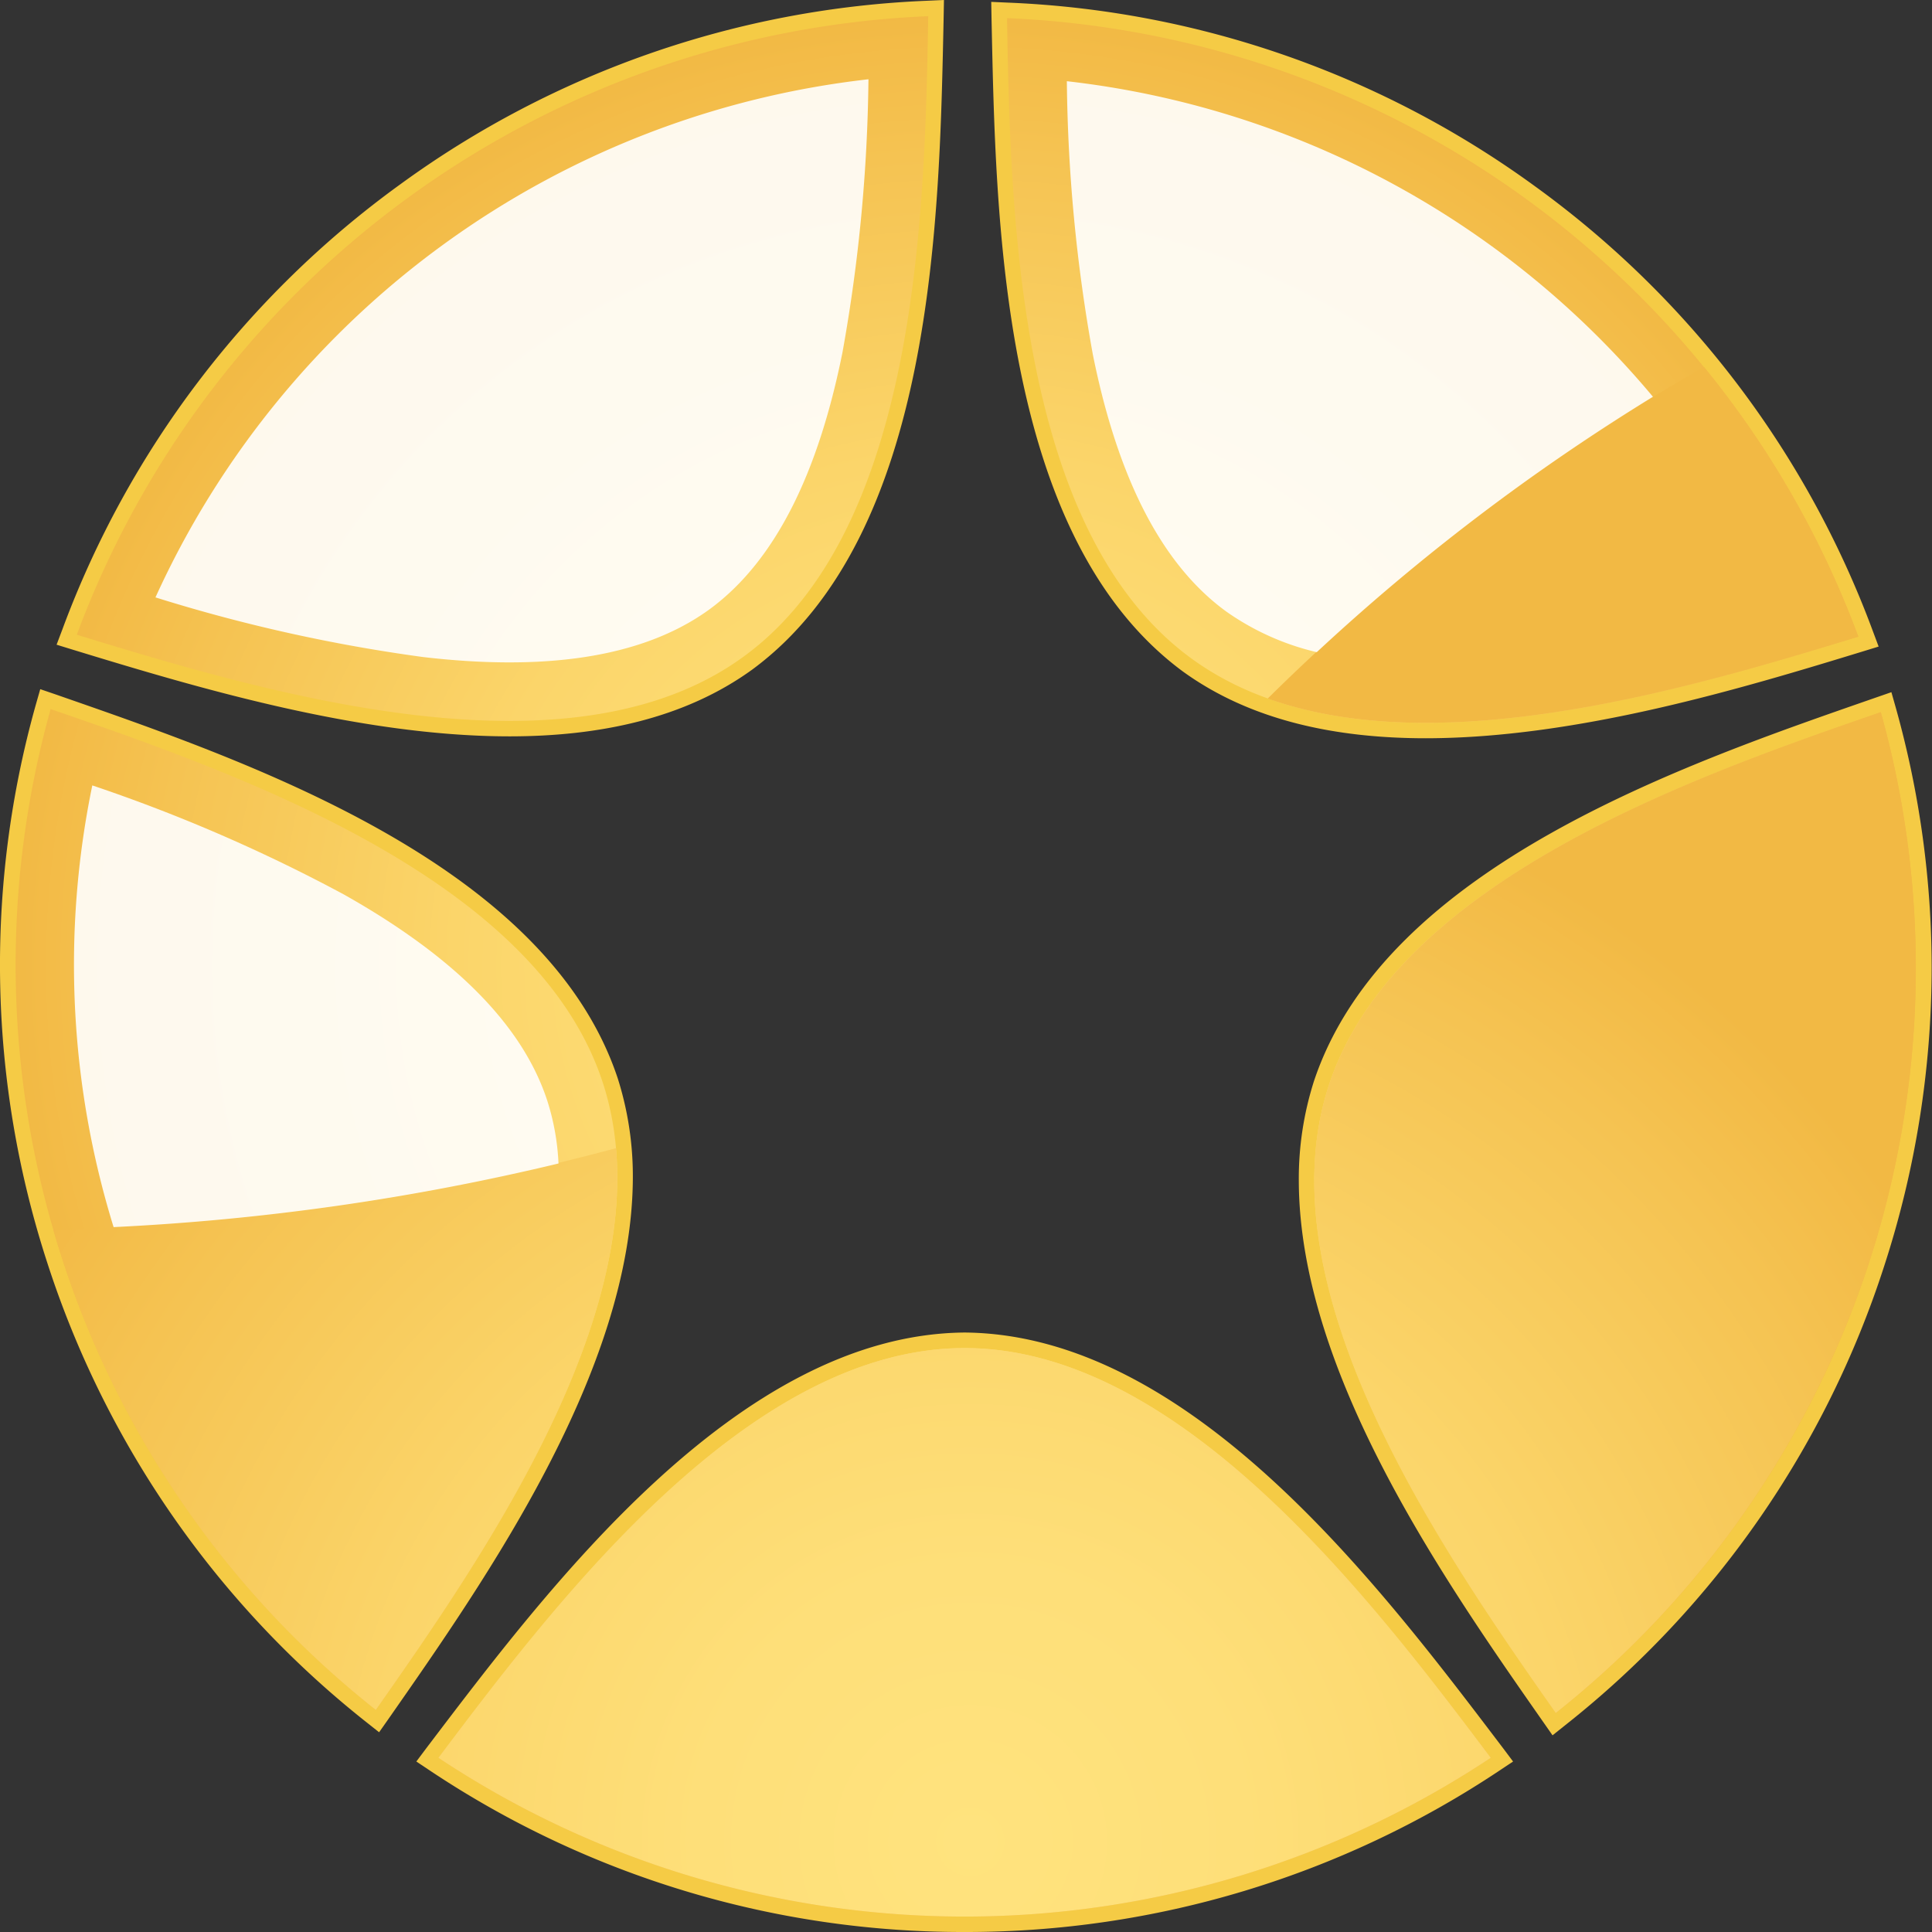 <svg width="66" height="66" fill="none" xmlns="http://www.w3.org/2000/svg"><rect width="100%" height="100%" fill="#333333" stroke="none"/><path d="m14.686 60.485-.463-.309.335-.448c4.128-5.433 10.625-14.142 18.397-14.207 7.77.065 14.27 8.774 18.398 14.207l.336.448-.464.309A32.832 32.832 0 0 1 32.955 66a32.789 32.789 0 0 1-18.269-5.515Zm18.269 4.457a31.81 31.81 0 0 0 17.216-5.028c-4.095-5.47-10.479-13.392-17.216-13.338-6.735-.054-13.12 7.868-17.217 13.338a31.815 31.815 0 0 0 17.217 5.028Zm19.761-6.12c-3.33-4.767-8.326-11.896-8.347-18.48a10.974 10.974 0 0 1 .518-3.41c2.46-7.371 12.753-10.859 19.198-13.103l.528-.183.152.537a32.904 32.904 0 0 1 1.223 8.875 32.994 32.994 0 0 1-1.625 10.204 32.828 32.828 0 0 1-10.89 15.671l-.436.348-.32-.458Zm-6.826-21.56a9.927 9.927 0 0 0-.466 3.08c-.022 5.856 4.512 12.685 7.829 17.411a31.807 31.807 0 0 0 10.103-14.817 31.965 31.965 0 0 0 1.574-9.878 31.98 31.98 0 0 0-1.037-8.049c-6.463 2.205-15.976 5.826-18.003 12.253ZM12.512 58.829a32.905 32.905 0 0 1-10.89-15.67 32.87 32.87 0 0 1-.4-19.08l.153-.536.527.18c6.446 2.246 16.741 5.734 19.198 13.106.35 1.1.525 2.25.519 3.405-.024 6.586-5.019 13.717-8.345 18.483l-.323.46-.439-.348ZM1.058 32.954c0 3.355.53 6.688 1.57 9.878a31.807 31.807 0 0 0 10.107 14.817c3.314-4.726 7.847-11.558 7.826-17.415a9.865 9.865 0 0 0-.464-3.075C18.07 30.732 8.557 27.11 2.095 24.902a31.863 31.863 0 0 0-1.037 8.052Zm39.347-10.018c-6.25-4.622-6.387-15.487-6.533-22.311l-.01-.561.559.025a32.827 32.827 0 0 1 18.02 6.277 32.81 32.81 0 0 1 11.54 15.198l.196.524-.537.165c-4.113 1.259-9.747 2.963-14.933 2.967-3.052 0-5.972-.595-8.302-2.284Zm.622-.857c2.073 1.51 4.76 2.086 7.68 2.086 4.741 0 10.043-1.524 14.085-2.756A31.767 31.767 0 0 0 51.823 7.222 31.808 31.808 0 0 0 34.936 1.17c.104 6.833.607 16.998 6.091 20.91Zm-38.558.11-.536-.165.198-.523A32.79 32.79 0 0 1 13.667 6.302 32.806 32.806 0 0 1 31.69.025L32.247 0l-.01.561c-.145 6.82-.28 17.69-6.533 22.308-2.329 1.689-5.25 2.286-8.301 2.286-5.183-.002-10.824-1.71-14.934-2.966Zm14.934 1.91c2.92 0 5.606-.575 7.68-2.087 5.487-3.908 5.99-14.076 6.091-20.906A31.812 31.812 0 0 0 14.29 7.152a31.8 31.8 0 0 0-10.97 14.19c4.037 1.235 9.338 2.759 14.083 2.756Z" fill="#F5CB45"/><path fill-rule="evenodd" clip-rule="evenodd" d="M31.71.552c-.116 6.823-.372 17.57-6.318 21.887-5.942 4.324-16.246 1.244-22.768-.756A32.485 32.485 0 0 1 31.71.553Zm31.774 21.196c-6.521 2-16.823 5.078-22.768.758C34.77 18.186 34.517 7.44 34.402.62a32.484 32.484 0 0 1 29.082 21.129ZM53.15 58.519c-3.921-5.586-10.03-14.433-7.76-21.422 2.27-6.987 12.414-10.551 18.862-12.767A32.491 32.491 0 0 1 53.15 58.52ZM1.73 24.223c6.451 2.219 16.594 5.783 18.866 12.772 2.271 6.987-3.839 15.835-7.756 21.42A32.488 32.488 0 0 1 1.73 24.223Zm13.247 35.826c4.104-5.451 10.628-13.997 17.976-13.997 7.35 0 13.875 8.546 17.975 13.997a32.5 32.5 0 0 1-35.951 0Z" fill="url(#a)"/><path d="M63.482 21.748c-5.652 1.734-14.14 4.274-20.174 2.115a72.17 72.17 0 0 1 14.902-11.33 32.245 32.245 0 0 1 5.272 9.215ZM53.147 58.519c-3.921-5.586-10.03-14.433-7.76-21.422C47.659 30.11 57.803 26.546 64.25 24.33a32.491 32.491 0 0 1-11.103 34.19ZM21.043 39.223c.58 6.557-4.695 14.185-8.204 19.192A32.34 32.34 0 0 1 2.122 42.993c-.104-.329-.207-.651-.302-.983a81.73 81.73 0 0 0 19.223-2.787Zm-6.067 20.826c4.104-5.452 10.628-13.997 17.976-13.997 7.35 0 13.875 8.545 17.975 13.997a32.5 32.5 0 0 1-35.951 0Z" fill="url(#b)"/><path opacity=".9" d="M28.78 12.039c-.789 3.93-2.204 7.074-4.557 8.787-2.357 1.707-5.787 2.083-9.765 1.62a55.495 55.495 0 0 1-9.147-2.038 30.525 30.525 0 0 1 24.357-17.7 55.694 55.694 0 0 1-.888 9.33Zm16.202 10.24a8.882 8.882 0 0 1-3.092-1.389c-2.353-1.71-3.768-4.857-4.558-8.786a55.366 55.366 0 0 1-.887-9.33 30.579 30.579 0 0 1 20.022 10.78 72.548 72.548 0 0 0-11.485 8.726Zm-33.228 8.282c3.487 1.963 6.045 4.28 6.944 7.048a8.18 8.18 0 0 1 .381 2.138A81.947 81.947 0 0 1 3.881 41.92a30.322 30.322 0 0 1-.728-15.089 55.476 55.476 0 0 1 8.6 3.729Z" fill="#fff"/><defs><radialGradient id="a" cx="0" cy="0" r="1" gradientUnits="userSpaceOnUse" gradientTransform="translate(32.993 33.012) scale(32.462)"><stop stop-color="#FFE37E"/><stop offset=".243" stop-color="#FEDF79"/><stop offset=".535" stop-color="#FBD56A"/><stop offset=".85" stop-color="#F5C352"/><stop offset="1" stop-color="#F2B944"/></radialGradient><radialGradient id="b" cx="0" cy="0" r="1" gradientUnits="userSpaceOnUse" gradientTransform="translate(33.148 62.788) scale(38.239)"><stop stop-color="#FFE37E"/><stop offset=".243" stop-color="#FEDF79"/><stop offset=".535" stop-color="#FBD56A"/><stop offset=".85" stop-color="#F5C352"/><stop offset="1" stop-color="#F2B944"/></radialGradient></defs></svg>